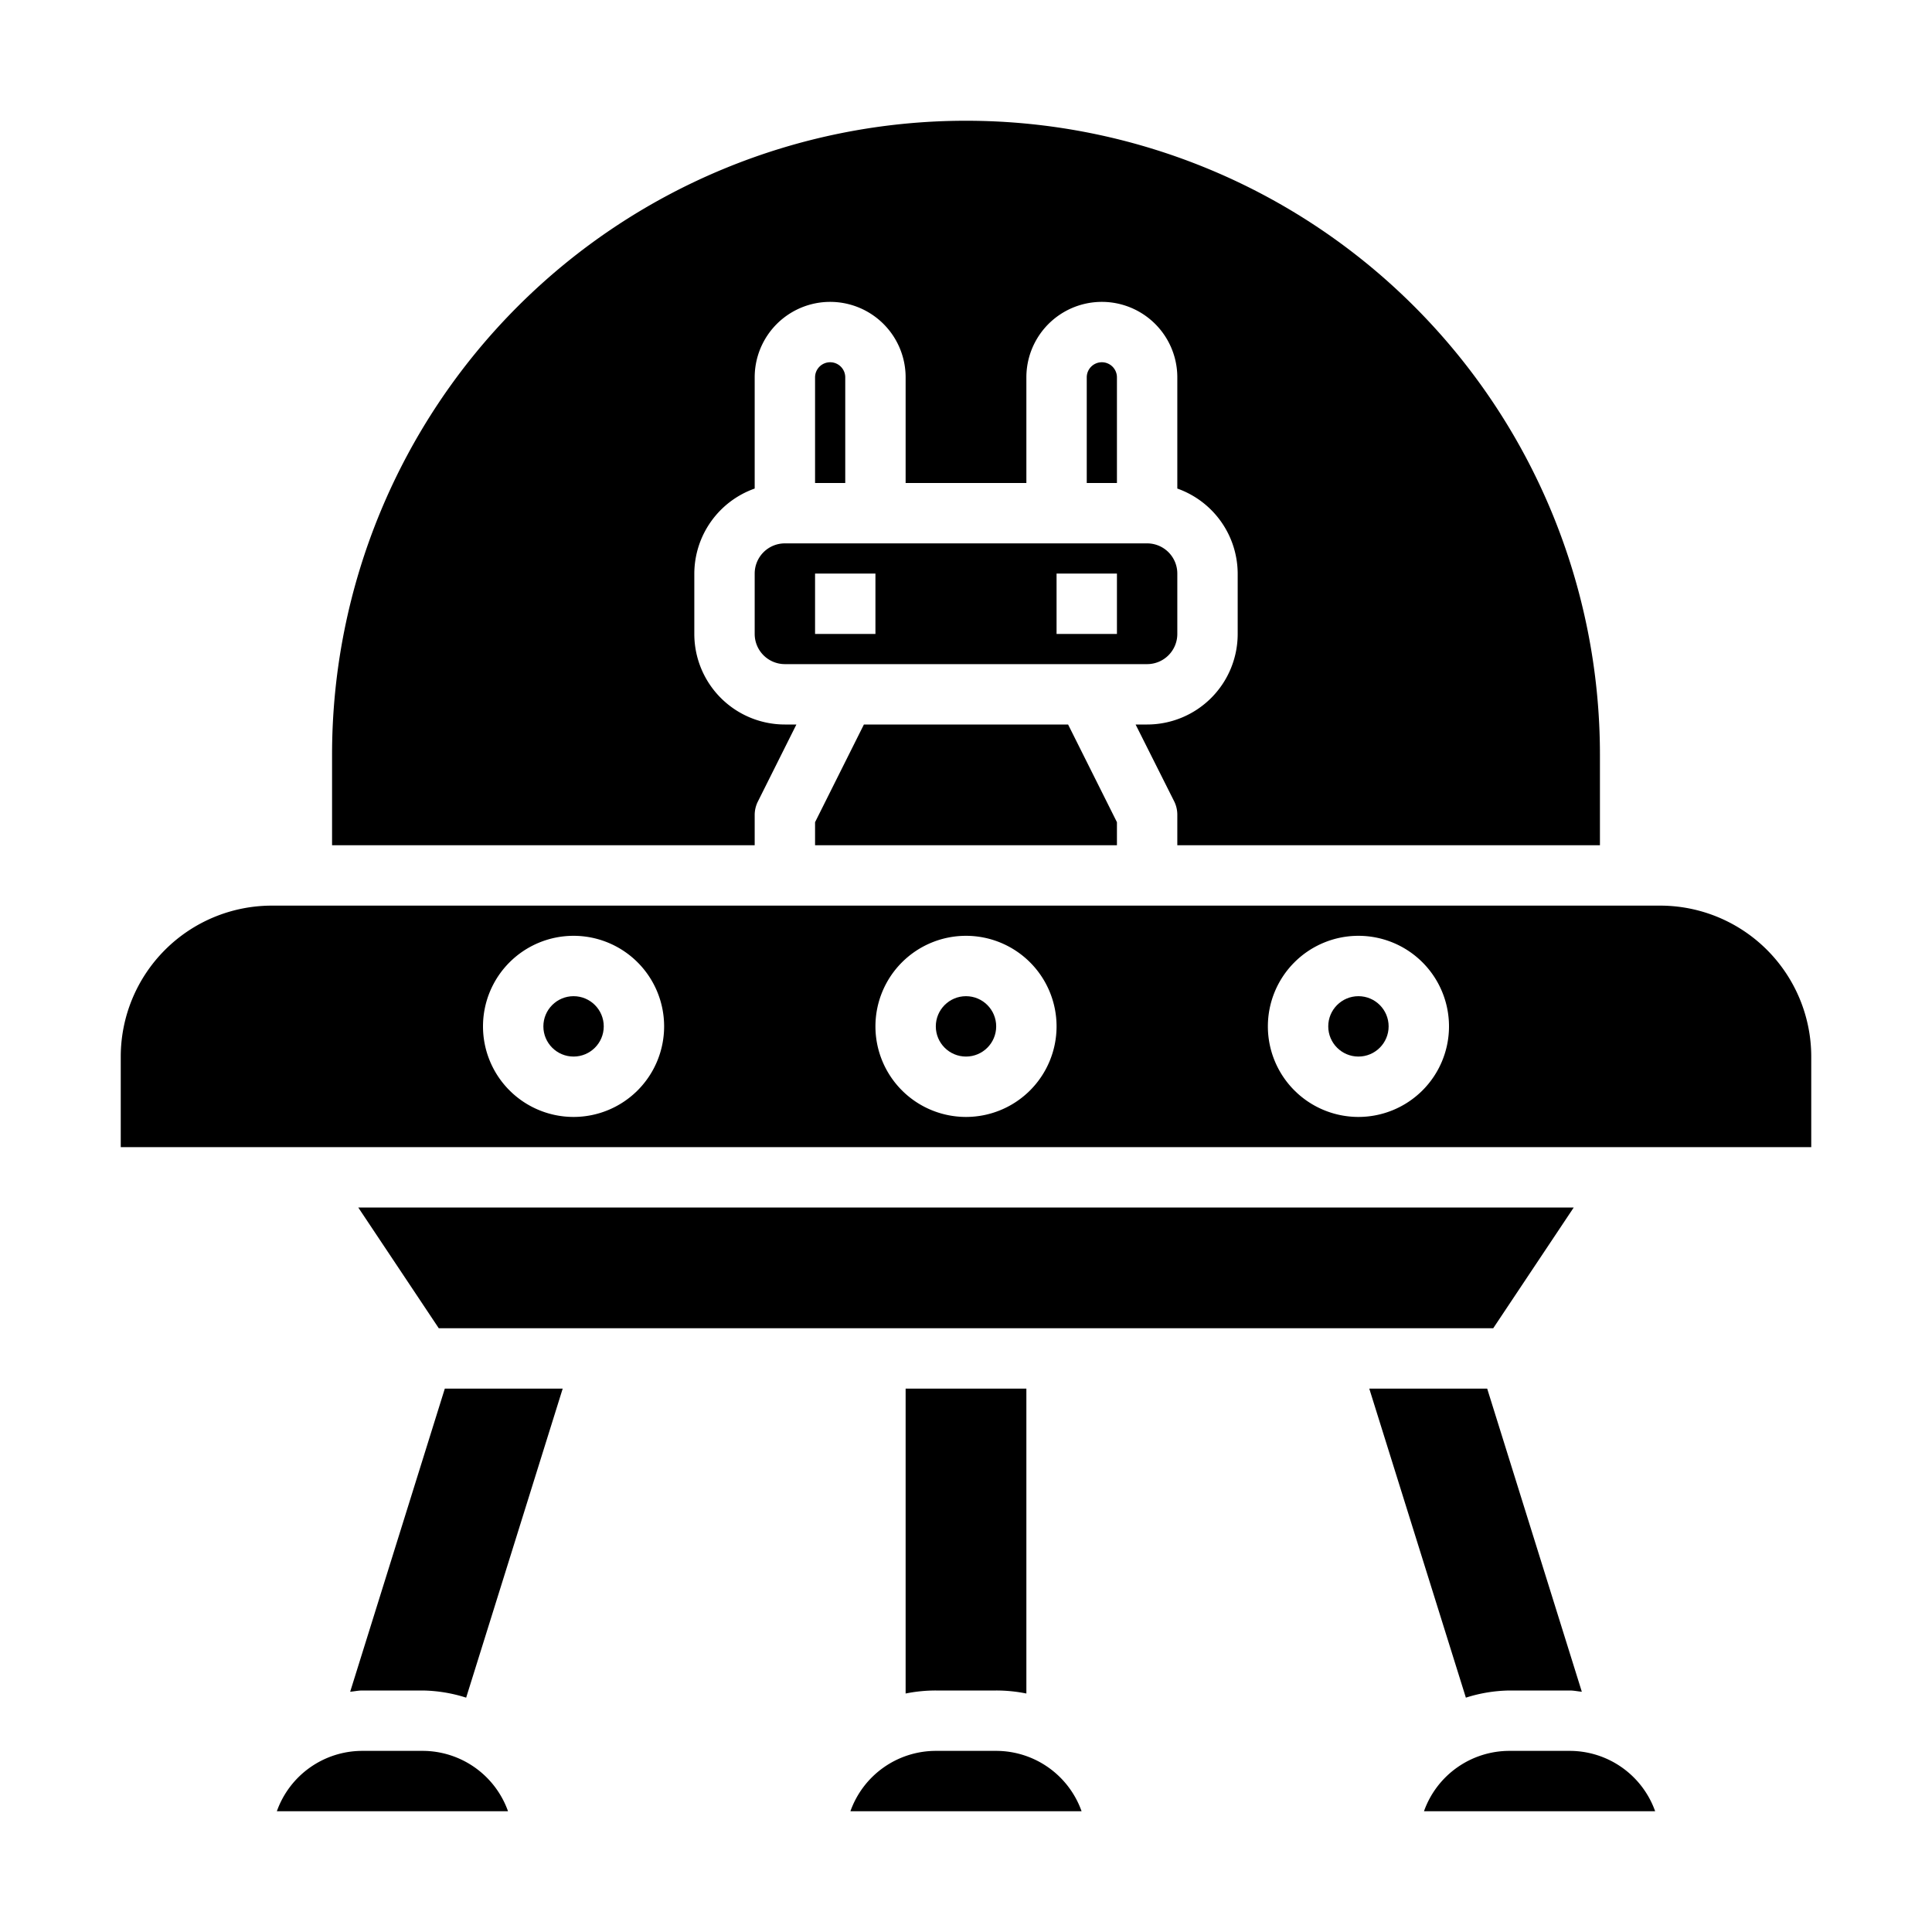 <svg xmlns="http://www.w3.org/2000/svg" viewBox="0 0 64 64" x="0px" y="0px"><g><circle cx="19" cy="34" r="1"></circle><path d="M52,58H50a3.006,3.006,0,0,0-2.829,2h7.658A3.006,3.006,0,0,0,52,58Z"></path><polygon points="14.535 44 49.465 44 52.132 40 11.868 40 14.535 44"></polygon><path d="M33,56a5,5,0,0,1,1,.1V46H30V56.1a5,5,0,0,1,1-.1Z"></path><circle cx="45" cy="34" r="1"></circle><path d="M33,58H31a3.006,3.006,0,0,0-2.829,2h7.658A3.006,3.006,0,0,0,33,58Z"></path><path d="M14,58H12a3.006,3.006,0,0,0-2.829,2h7.658A3.006,3.006,0,0,0,14,58Z"></path><path d="M11.6,56.041c.135-.011.264-.041.4-.041h2a4.954,4.954,0,0,1,1.442.237L18.64,46H14.735Z"></path><circle cx="32" cy="34" r="1"></circle><polygon points="28.618 24 27 27.236 27 28 37 28 37 27.236 35.382 24 28.618 24"></polygon><path d="M39,21V19a1,1,0,0,0-1-1H26a1,1,0,0,0-1,1v2a1,1,0,0,0,1,1H38A1,1,0,0,0,39,21ZM29,21H27V19h2Zm8,0H35V19h2Z"></path><path d="M27.5,12a.5.5,0,0,0-.5.5V16h1V12.5A.5.5,0,0,0,27.5,12Z"></path><path d="M50,56h2c.138,0,.268.03.4.041L49.265,46H45.359l3.2,10.237A4.961,4.961,0,0,1,50,56Z"></path><path d="M36.5,12a.5.5,0,0,0-.5.5V16h1V12.5A.5.5,0,0,0,36.5,12Z"></path><path d="M11,28H25V27a1,1,0,0,1,.105-.447L26.382,24H26a3,3,0,0,1-3-3V19a3,3,0,0,1,2-2.816V12.5a2.5,2.5,0,0,1,5,0V16h4V12.5a2.5,2.5,0,0,1,5,0v3.684A3,3,0,0,1,41,19v2a3,3,0,0,1-3,3h-.382L38.9,26.553A1,1,0,0,1,39,27v1H53V25a21,21,0,0,0-42,0Z"></path><path d="M60,35a5.006,5.006,0,0,0-5-5H9a5.006,5.006,0,0,0-5,5v3H60ZM19,37a3,3,0,1,1,3-3A3,3,0,0,1,19,37Zm13,0a3,3,0,1,1,3-3A3,3,0,0,1,32,37Zm13,0a3,3,0,1,1,3-3A3,3,0,0,1,45,37Z"></path></g></svg>